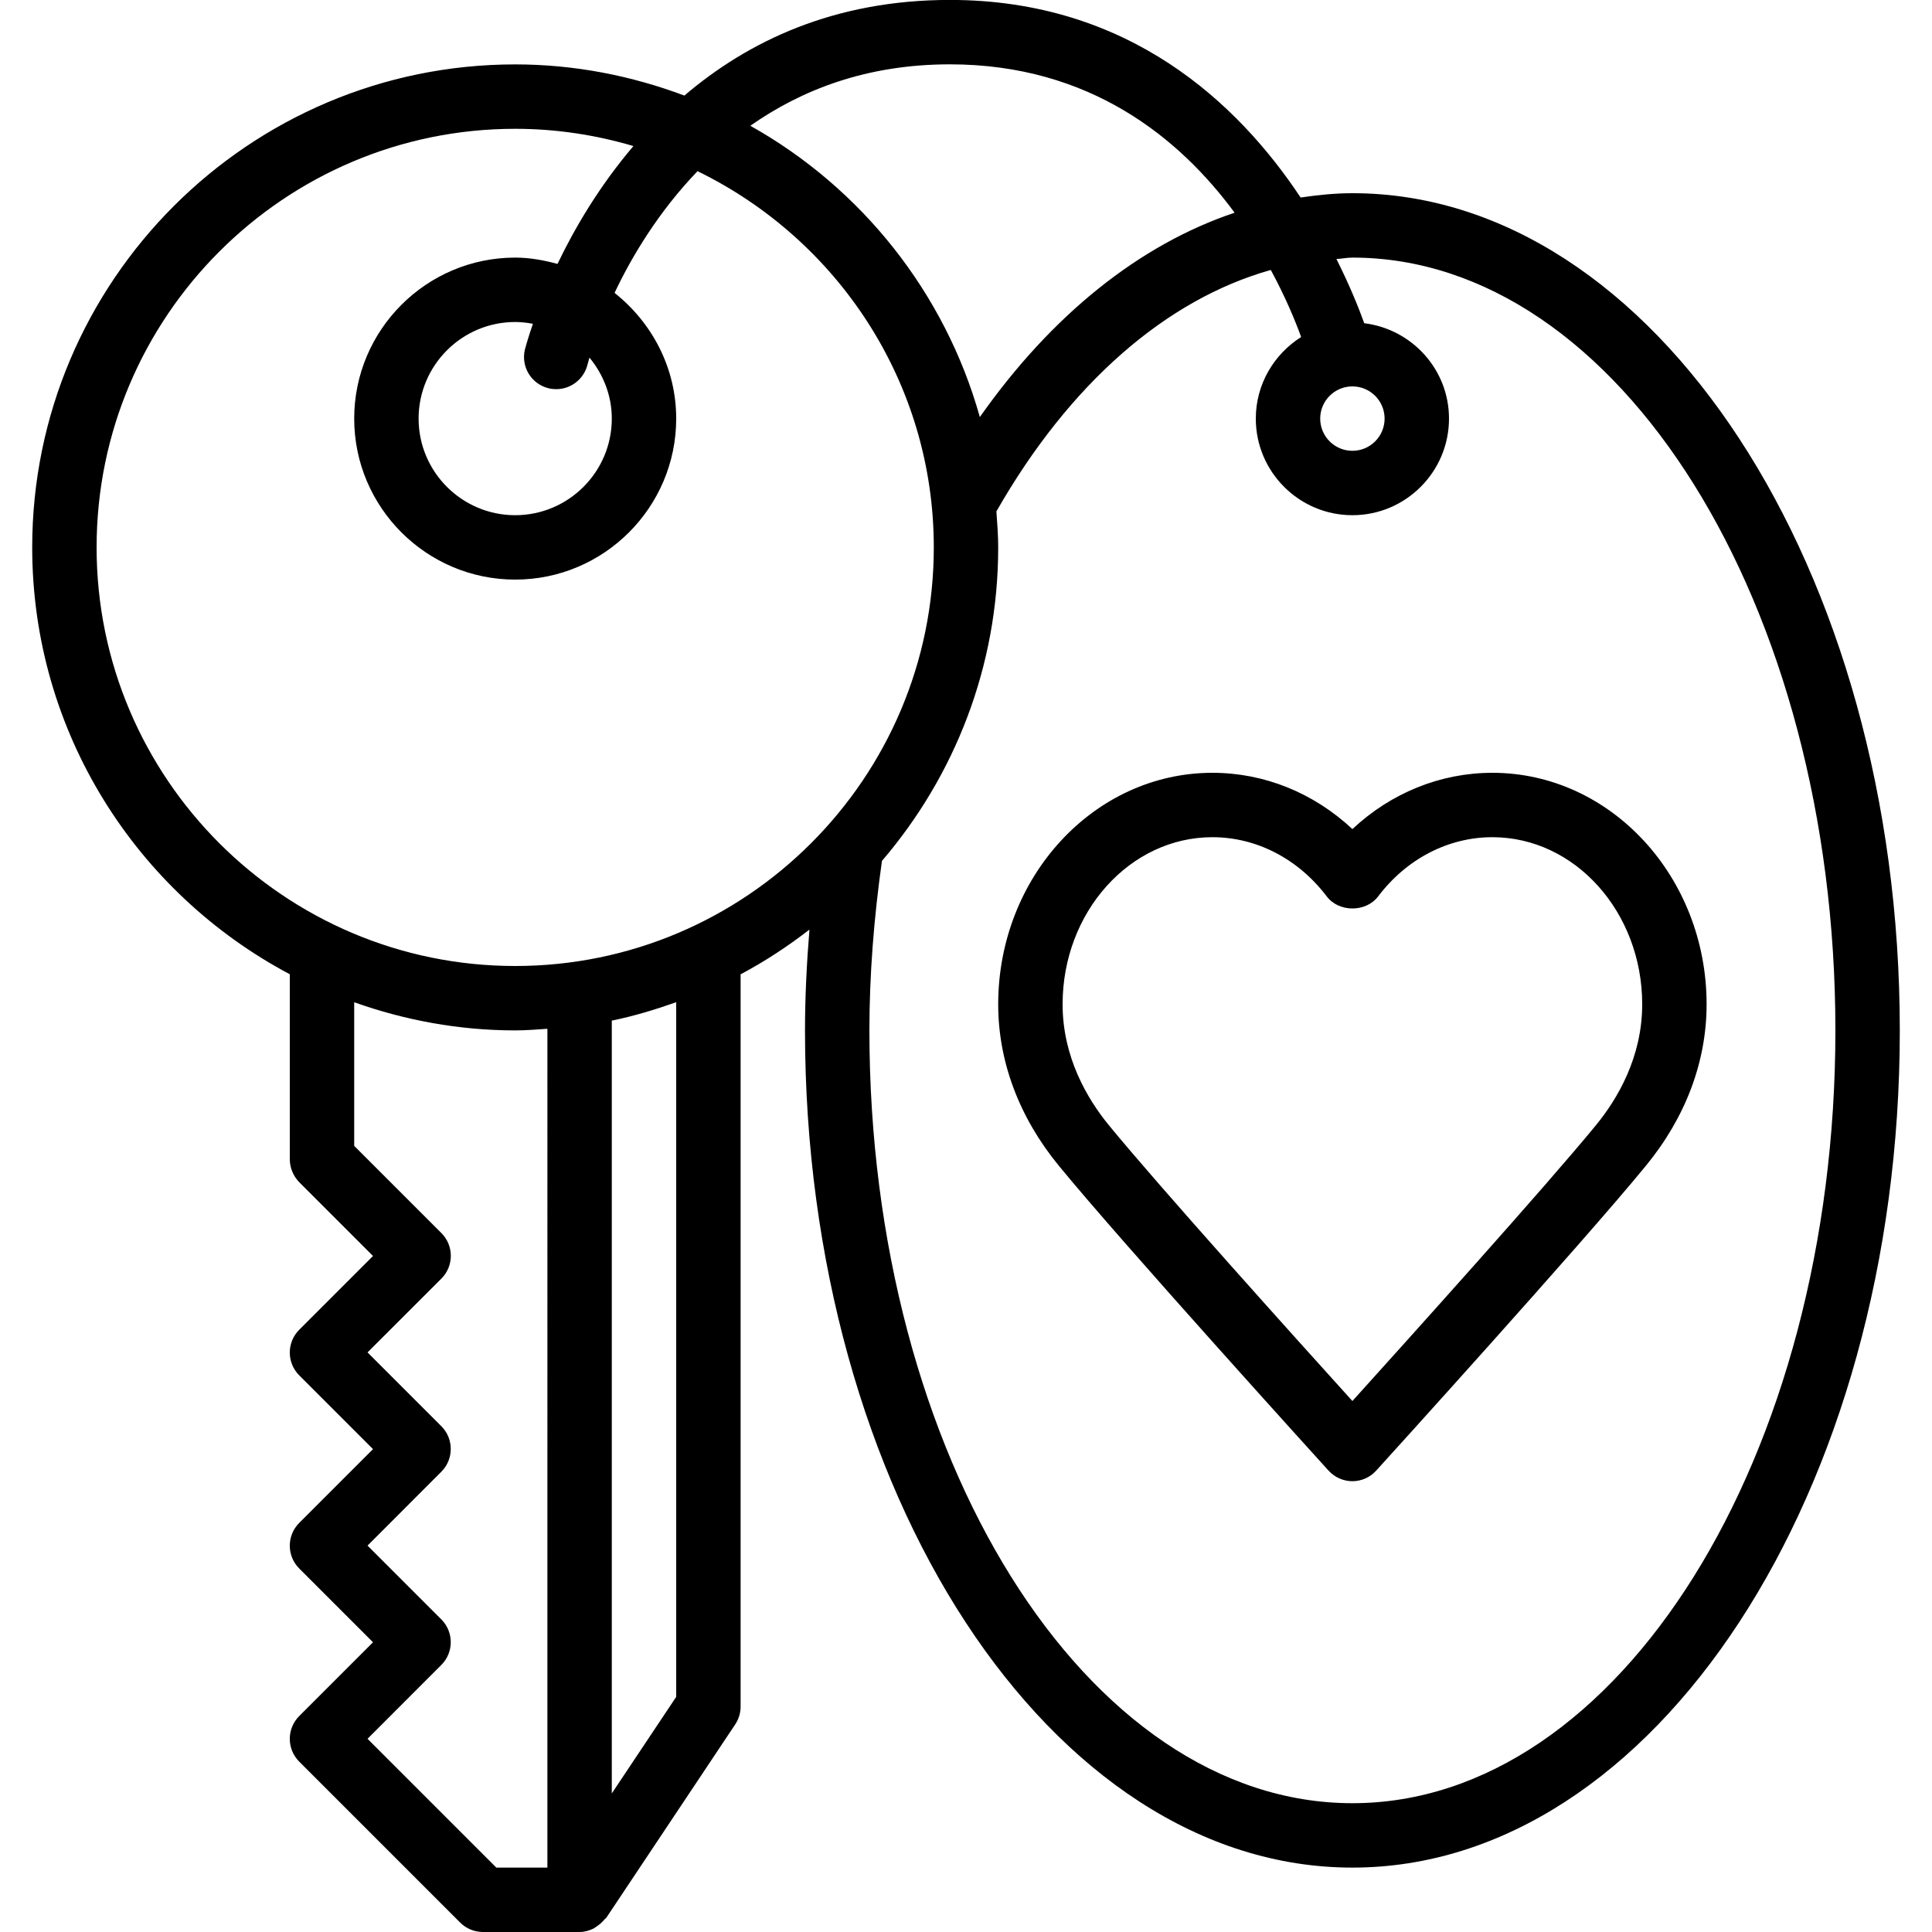<?xml version="1.0" encoding="iso-8859-1"?>
<!-- Generator: Adobe Illustrator 19.0.0, SVG Export Plug-In . SVG Version: 6.00 Build 0)  -->
<svg version="1.1" id="Layer_1" xmlns="http://www.w3.org/2000/svg" xmlns:xlink="http://www.w3.org/1999/xlink" x="0px" y="0px"
	 viewBox="0 0 30 30" style="enable-background:new 0 0 30 30;" xml:space="preserve">
<g>
	<g>
		<path d="M21,3c-0.27,0-0.538,0.028-0.804,0.067c-0.969-1.459-2.663-3.068-5.446-3.068c-1.803,0-3.137,0.645-4.123,1.485
			C9.808,1.177,8.925,1,8,1C3.864,1,0.5,4.365,0.5,8.5c0,2.872,1.624,5.369,4,6.628V18c0,0.133,0.053,0.26,0.146,0.357l1.146,1.146
			l-1.146,1.146c-0.195,0.195-0.195,0.512,0,0.707l1.146,1.146l-1.146,1.146c-0.195,0.195-0.195,0.512,0,0.707l1.146,1.146
			l-1.146,1.146c-0.195,0.195-0.195,0.512,0,0.707l2.5,2.5C7.24,29.948,7.367,30,7.5,30H9c0.079,0,0.151-0.022,0.217-0.054
			c0.02-0.01,0.035-0.024,0.053-0.036c0.045-0.03,0.084-0.065,0.118-0.107c0.008-0.01,0.021-0.015,0.028-0.026l2-3
			c0.055-0.082,0.084-0.178,0.084-0.277V15.129c0.378-0.2,0.733-0.435,1.069-0.694C12.526,14.963,12.5,15.487,12.5,16
			c0,7.168,3.813,13,8.5,13s8.5-5.832,8.5-13C29.5,8.832,25.687,3,21,3z M21,6c0.276,0,0.5,0.224,0.5,0.5S21.276,7,21,7
			s-0.5-0.224-0.5-0.5S20.724,6,21,6z M14.75,0.999c2.179,0,3.57,1.149,4.421,2.304c-1.477,0.495-2.842,1.589-3.956,3.173
			c-0.544-1.937-1.843-3.559-3.564-4.523C12.443,1.397,13.453,0.999,14.75,0.999z M8.5,29H7.707l-2-2l1.146-1.147
			c0.195-0.195,0.195-0.512,0-0.707L5.707,24l1.146-1.147c0.195-0.195,0.195-0.512,0-0.707L5.707,21l1.147-1.146
			c0.195-0.195,0.195-0.512,0-0.707L5.5,17.793v-2.23C6.283,15.841,7.122,16,8,16c0.169,0,0.334-0.014,0.5-0.025V29z M10.5,26.349
			l-1,1.499v-12c0.344-0.07,0.675-0.171,1-0.286V26.349z M8,15c-3.584,0-6.5-2.916-6.5-6.5S4.416,2,8,2
			c0.638,0,1.253,0.096,1.836,0.268c-0.532,0.624-0.915,1.279-1.179,1.83C8.446,4.041,8.229,4,8,4C6.622,4,5.5,5.122,5.5,6.5
			S6.622,9,8,9s2.5-1.122,2.5-2.5c0-0.793-0.379-1.493-0.957-1.952c0.267-0.566,0.685-1.262,1.288-1.89
			C12.999,3.714,14.5,5.932,14.5,8.5C14.5,12.084,11.584,15,8,15z M8.519,6.029c0.039,0.01,0.079,0.014,0.118,0.014
			c0.225,0,0.43-0.153,0.486-0.383c0.001-0.004,0.013-0.047,0.03-0.107C9.367,5.812,9.5,6.14,9.5,6.5C9.5,7.327,8.827,8,8,8
			C7.173,8,6.5,7.327,6.5,6.5C6.5,5.673,7.173,5,8,5c0.094,0,0.185,0.011,0.275,0.028C8.194,5.263,8.153,5.417,8.151,5.425
			C8.086,5.694,8.25,5.964,8.519,6.029z M21,28c-4.136,0-7.5-5.383-7.5-12c0-0.856,0.069-1.741,0.195-2.632
			c1.123-1.311,1.805-3.01,1.805-4.868c0-0.189-0.015-0.374-0.028-0.559c1.137-1.991,2.641-3.294,4.261-3.749
			c0.223,0.413,0.376,0.778,0.471,1.041C19.783,5.5,19.5,5.966,19.5,6.5C19.5,7.327,20.173,8,21,8c0.827,0,1.5-0.673,1.5-1.5
			c0-0.764-0.577-1.39-1.316-1.481c-0.088-0.244-0.227-0.589-0.432-0.997C20.834,4.018,20.917,4,21,4c4.136,0,7.5,5.383,7.5,12
			S25.136,28,21,28z M23.174,12C22.366,12,21.6,12.313,21,12.874C20.4,12.313,19.634,12,18.826,12c-1.834,0-3.326,1.613-3.326,3.595
			c0,0.888,0.325,1.755,0.941,2.506c0.999,1.219,4.059,4.592,4.189,4.735C20.725,22.94,20.859,23,21,23s0.275-0.06,0.37-0.165
			c0.13-0.143,3.19-3.515,4.189-4.735c0.616-0.751,0.941-1.617,0.941-2.505C26.5,13.613,25.008,12,23.174,12z M24.786,17.467
			c-0.78,0.953-2.921,3.33-3.786,4.288c-0.866-0.957-3.006-3.335-3.786-4.288c-0.325-0.398-0.714-1.046-0.714-1.872
			c0-1.431,1.043-2.595,2.326-2.595c0.685,0,1.332,0.335,1.776,0.92c0.19,0.249,0.608,0.249,0.797,0
			c0.443-0.585,1.09-0.92,1.775-0.92c1.283,0,2.326,1.164,2.326,2.595C25.5,16.422,25.111,17.069,24.786,17.467z"/>
	</g>
</g>
</svg>
